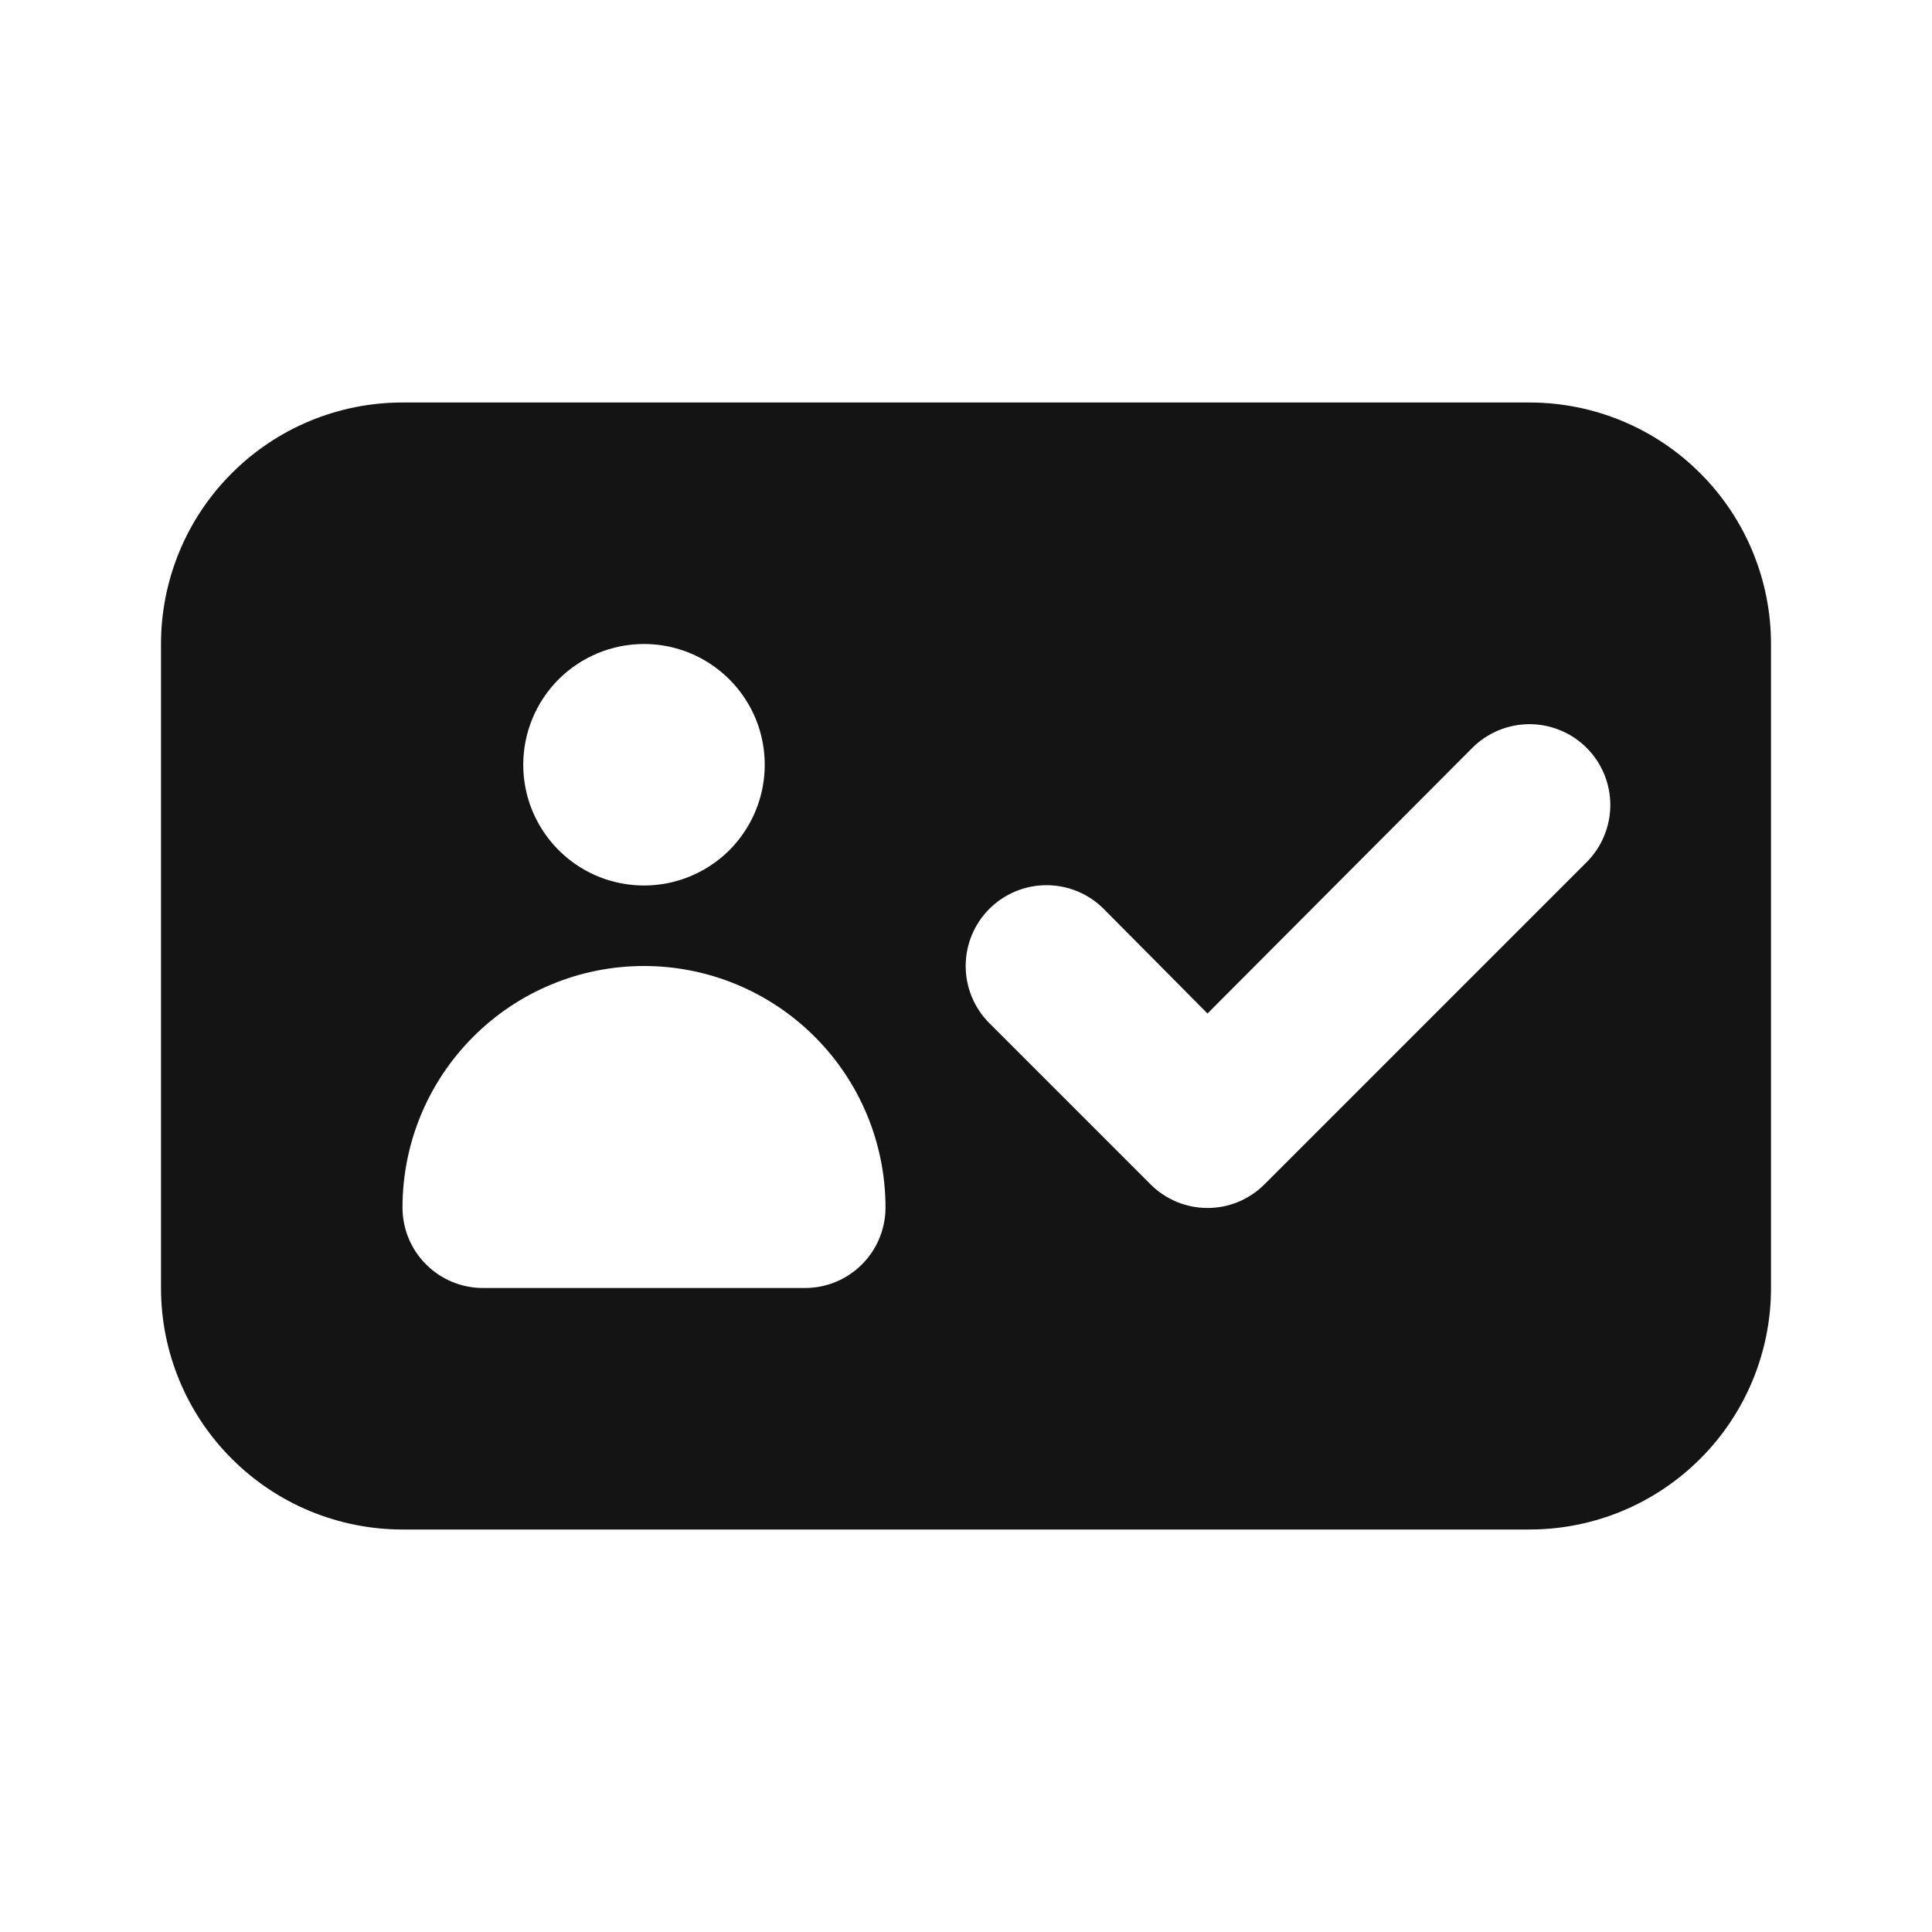 <svg width="24" height="24" viewBox="0 0 24 24" fill="none" xmlns="http://www.w3.org/2000/svg">
<path d="M19 5H5C4.204 5 3.441 5.316 2.879 5.879C2.316 6.441 2 7.204 2 8V16C2 16.796 2.316 17.559 2.879 18.121C3.441 18.684 4.204 19 5 19H19C19.796 19 20.559 18.684 21.121 18.121C21.684 17.559 22 16.796 22 16V8C22 7.204 21.684 6.441 21.121 5.879C20.559 5.316 19.796 5 19 5ZM8 8C8.297 8 8.587 8.088 8.833 8.253C9.08 8.418 9.272 8.652 9.386 8.926C9.499 9.2 9.529 9.502 9.471 9.793C9.413 10.084 9.27 10.351 9.061 10.561C8.851 10.77 8.584 10.913 8.293 10.971C8.002 11.029 7.7 10.999 7.426 10.886C7.152 10.772 6.918 10.58 6.753 10.333C6.588 10.087 6.5 9.797 6.5 9.5C6.5 9.102 6.658 8.721 6.939 8.439C7.221 8.158 7.602 8 8 8ZM10 16H6C5.735 16 5.48 15.895 5.293 15.707C5.105 15.52 5 15.265 5 15C5 14.204 5.316 13.441 5.879 12.879C6.441 12.316 7.204 12 8 12C8.796 12 9.559 12.316 10.121 12.879C10.684 13.441 11 14.204 11 15C11 15.265 10.895 15.52 10.707 15.707C10.52 15.895 10.265 16 10 16ZM19.71 10.71L15.71 14.71C15.617 14.804 15.506 14.878 15.385 14.929C15.263 14.98 15.132 15.006 15 15.006C14.868 15.006 14.737 14.98 14.615 14.929C14.494 14.878 14.383 14.804 14.29 14.71L12.29 12.71C12.102 12.522 11.996 12.266 11.996 12C11.996 11.734 12.102 11.478 12.29 11.29C12.478 11.102 12.734 10.996 13 10.996C13.266 10.996 13.522 11.102 13.71 11.29L15 12.59L18.29 9.29C18.478 9.102 18.734 8.996 19 8.996C19.266 8.996 19.522 9.102 19.71 9.29C19.898 9.478 20.004 9.734 20.004 10C20.004 10.266 19.898 10.522 19.71 10.71Z" fill="#141414"/>
</svg>
